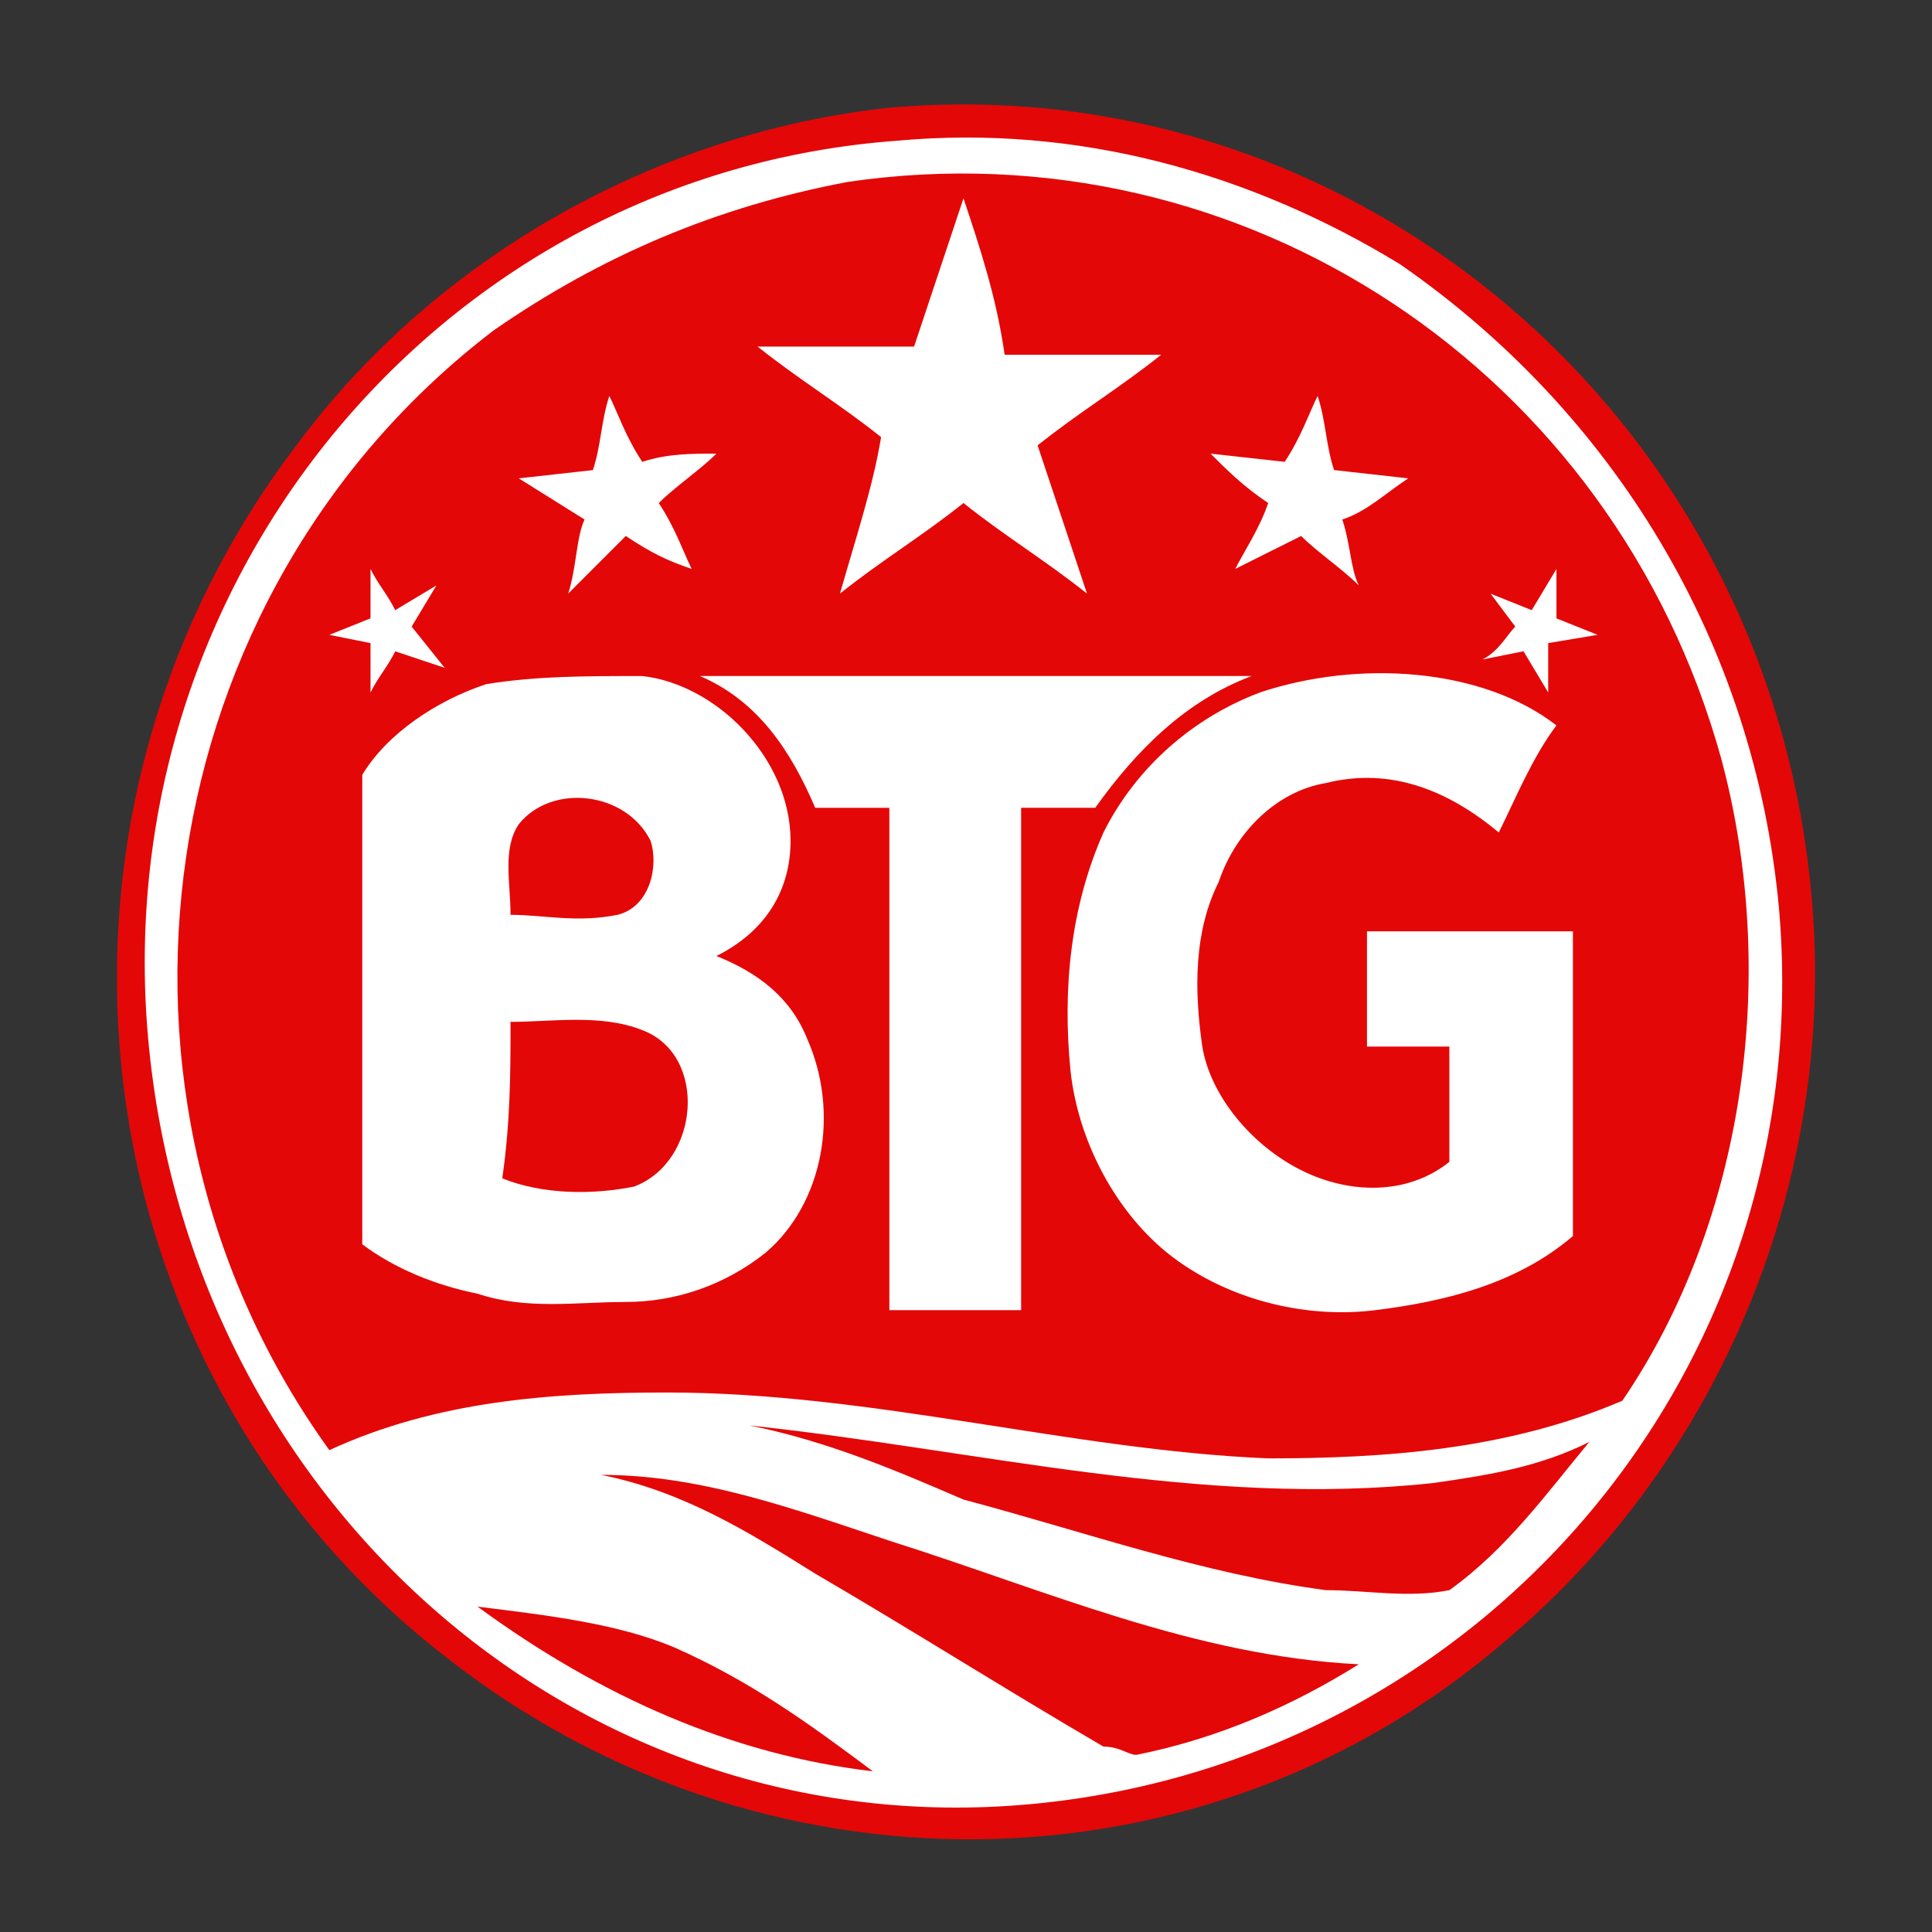 <svg xmlns="http://www.w3.org/2000/svg" width="49" height="49" fill="none" viewBox="0 0 49 49">
    <rect x="0" y="0" width="49" height="49" fill="#333333" stroke="none"/>
    <path fill="#fff" d="M24.436 46.178c11.65 0 21.096-9.633 21.096-21.514 0-11.883-9.445-21.515-21.096-21.515-11.652 0-21.097 9.633-21.097 21.514 0 11.882 9.445 21.515 21.097 21.515z"/>
    <path fill="#E40707" d="M22.556 2.732c11.906-1.044 22.35 7.937 23.394 20.052.627 7.102-2.297 14.204-7.728 18.799-7.729 6.684-19.008 6.684-26.945.418-9.4-7.31-11.07-21.097-3.76-30.705 3.551-4.804 9.19-7.937 15.04-8.564zm.21.836c-11.49.835-20.053 11.07-19.009 22.767 1.045 11.697 10.862 20.47 22.35 19.425 11.488-1.044 20.052-11.07 19.008-22.767-.627-6.684-4.178-12.532-9.608-16.292-3.76-2.298-8.147-3.551-12.742-3.133z"/>
    <path fill="#E40707" d="M21.512 4.612c10.026-1.462 19.425 4.804 22.14 14.621 1.463 5.431.627 11.697-2.506 16.293-2.924 1.253-6.057 1.462-8.982 1.462-5.013-.21-10.026-1.671-15.247-1.671-2.925 0-5.849.209-8.564 1.462-6.475-8.982-4.596-21.723 4.177-28.407 2.716-1.88 5.64-3.133 8.982-3.76zm2.924.418l-1.253 3.76h-3.969c1.045.835 2.089 1.462 3.133 2.297-.209 1.253-.626 2.507-1.044 3.969 1.044-.836 2.089-1.462 3.133-2.298 1.044.836 2.089 1.462 3.133 2.298l-1.253-3.76c1.044-.835 2.089-1.462 3.133-2.298H25.48c-.208-1.462-.626-2.715-1.044-3.968zm-8.982 5.013c-.208.626-.208 1.253-.417 1.88l-1.88.209 1.67 1.044c-.208.418-.208 1.253-.417 1.88l1.462-1.462c.627.417 1.045.626 1.671.835-.209-.418-.418-1.044-.835-1.67.417-.419 1.044-.836 1.462-1.254-.627 0-1.253 0-1.88.209-.418-.627-.627-1.254-.836-1.671zm17.128 1.67l-1.88-.208c.418.418.836.835 1.462 1.253-.208.627-.626 1.253-.835 1.671L33 13.594c.418.417 1.044.835 1.462 1.253-.209-.418-.209-1.044-.418-1.671.627-.209 1.045-.627 1.671-1.044l-1.88-.21c-.208-.626-.208-1.253-.417-1.88-.21.418-.418 1.045-.836 1.672zM9.397 14.43v1.253l-1.044.418 1.044.21v1.252c.209-.417.418-.626.627-1.044l1.253.418-.836-1.045.627-1.044-1.044.627c-.21-.418-.418-.627-.627-1.045zm29.452 1.045l-1.045-.418.627.835c-.21.21-.418.627-.836.836l1.045-.21.626 1.045V16.31l1.254-.209-1.045-.418V14.43l-.627 1.045zm-26.528 1.88c-1.253.417-2.506 1.253-3.133 2.297v11.906c.836.627 1.88 1.044 2.924 1.253 1.254.418 2.507.21 3.76.21 1.253 0 2.507-.419 3.551-1.254 1.462-1.253 1.88-3.551 1.045-5.43-.418-1.045-1.254-1.672-2.298-2.09 1.253-.626 1.88-1.67 1.88-2.924 0-2.089-1.88-3.969-3.76-4.177-1.462 0-2.715 0-3.969.208zm5.431-.21c1.462.627 2.298 1.88 2.924 3.343h1.88v12.741h3.342V20.487h1.88c1.045-1.463 2.298-2.716 3.969-3.342H17.752zm14.204.418c-1.671.627-3.133 1.88-3.969 3.551-.835 1.88-1.044 3.969-.835 6.058.208 1.88 1.253 3.76 2.715 4.804 1.462 1.044 3.342 1.462 5.013 1.253 1.67-.209 3.55-.627 5.013-1.88V23.62H34.67v2.924h2.089v2.924c-1.045.836-2.507.836-3.76.21-1.253-.628-2.298-1.88-2.506-3.134-.21-1.462-.21-2.924.417-4.178.418-1.253 1.462-2.297 2.716-2.506 1.67-.418 3.133.209 4.386 1.253.418-.835.836-1.88 1.462-2.715-1.88-1.462-5.013-1.671-7.52-.836z"/>
    <path fill="#E40707" d="M13.157 20.904c.835-1.044 2.715-.835 3.342.418.209.627 0 1.671-.836 1.88-1.044.209-1.88 0-2.715 0 0-.836-.21-1.671.209-2.298zm-.21 5.013c1.045 0 2.298-.208 3.343.21 1.67.626 1.462 3.341-.21 3.968-1.043.209-2.297.209-3.341-.209.209-1.462.209-2.715.209-3.969zm6.058 10.235c5.849.627 11.488 2.09 17.337 1.462 1.462-.208 2.715-.417 3.968-1.044-1.044 1.253-2.088 2.715-3.55 3.76-1.045.209-2.09 0-3.133 0-3.134-.418-6.058-1.462-9.191-2.298-1.462-.626-3.342-1.462-5.43-1.88zm-3.76 1.254c2.507 0 4.805.835 7.311 1.67 3.969 1.254 7.729 2.925 11.906 3.134-1.671 1.044-3.55 1.88-5.64 2.297-.209 0-.417-.209-.835-.209-2.507-1.462-4.804-2.924-7.31-4.386-1.672-1.044-3.343-2.089-5.432-2.506zm-3.133 3.342c1.671.209 3.551.417 5.013 1.044 1.88.835 3.342 1.88 5.013 3.133-3.55-.418-6.893-1.88-10.026-4.177z"/>
</svg>
